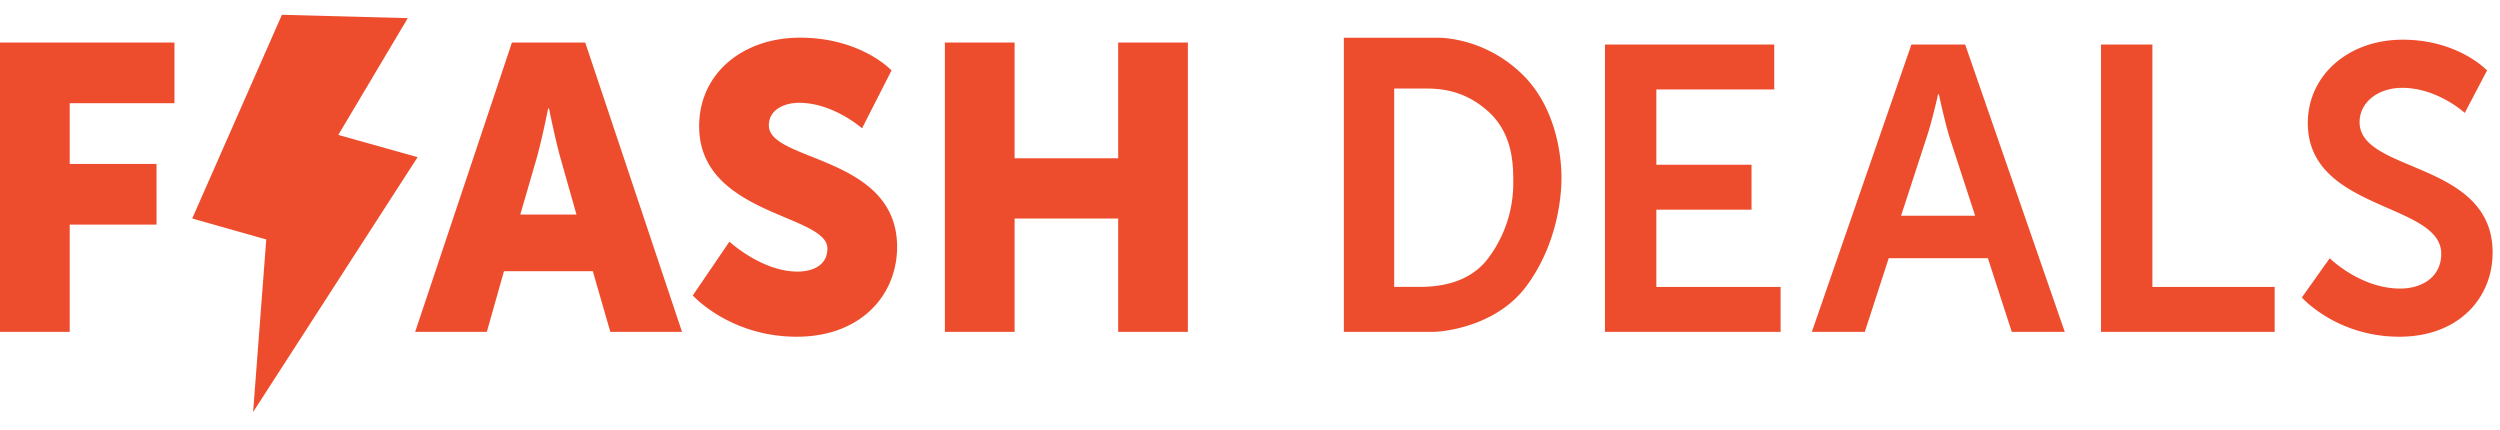 <svg
  xmlns="http://www.w3.org/2000/svg"
  view-box="0 0 122 21"
  height="21"
  width="122"
>
  <g fill="#ee4d2d" fill-rule="evenodd">
    <path
      d="M0 16.195h3.402v-5.233h4.237V8H3.402V5.037h5.112V2.075H0zm29.784 0l-.855-2.962h-4.335l-.836 2.962H20.26l4.723-14.12h3.576l4.724 14.12zM26.791 5.294h-.04s-.31 1.54-.563 2.43l-.797 2.744h2.74l-.777-2.745c-.252-.889-.563-2.43-.563-2.43zm7.017 9.124s1.807 2.014 5.073 2.014c3.13 0 4.898-2.034 4.898-4.384 0-4.463-6.259-4.147-6.259-5.925 0-.79.778-1.106 1.477-1.106 1.672 0 3.071 1.245 3.071 1.245l1.439-2.824s-1.477-1.6-4.47-1.6c-2.76 0-4.918 1.718-4.918 4.325 0 4.345 6.258 4.285 6.258 5.964 0 .85-.758 1.126-1.457 1.126-1.75 0-3.324-1.462-3.324-1.462zm12.303 1.777h3.402v-5.53h5.054v5.53h3.401V2.075h-3.401v5.648h-5.054V2.075h-3.402zm66.219-1.678s1.69 1.915 4.762 1.915c2.877 0 4.548-1.876 4.548-4.107 0-4.483-6.492-3.871-6.492-6.36 0-.987.914-1.678 2.08-1.678 1.73 0 3.052 1.224 3.052 1.224l1.088-2.073s-1.4-1.501-4.12-1.501c-2.644 0-4.627 1.738-4.627 4.068 0 4.305 6.512 3.87 6.512 6.379 0 1.145-.953 1.698-2.002 1.698-1.944 0-3.44-1.48-3.44-1.48zm-14.155 1.678l-1.166-3.594h-4.84l-1.166 3.594h-2.585l4.859-14.021h2.624l4.86 14.021zM94.618 4.603h-.039s-.31 1.382-.583 2.172l-1.224 3.752h3.615l-1.225-3.752c-.252-.79-.544-2.172-.544-2.172zm7.911 11.592h8.475v-2.192h-5.967V2.173h-2.508zm-24.207 0h8.572v-2.192H80.83v-3.772h4.645V8.04H80.83V4.366h5.753V2.174h-8.26zM13.757.722L19.9.885 16.51 6.583l3.87 1.086-8.028 12.437.641-8.42-3.613-1.025zM65.58 1.84h4.55c.76 0 2.603.261 4.171 1.8C75.87 5.18 76.2 7.444 76.2 8.677S75.87 12.13 74.46 14c-1.41 1.869-3.878 2.196-4.574 2.196H65.58zM69.167 14c.642 0 2.399 0 3.45-1.388a6.08 6.08 0 0 0 1.23-3.692c0-.853 0-2.385-1.23-3.489-1.232-1.104-2.477-1.11-3.107-1.11h-1.474V14z"
    />
  </g>
</svg>
